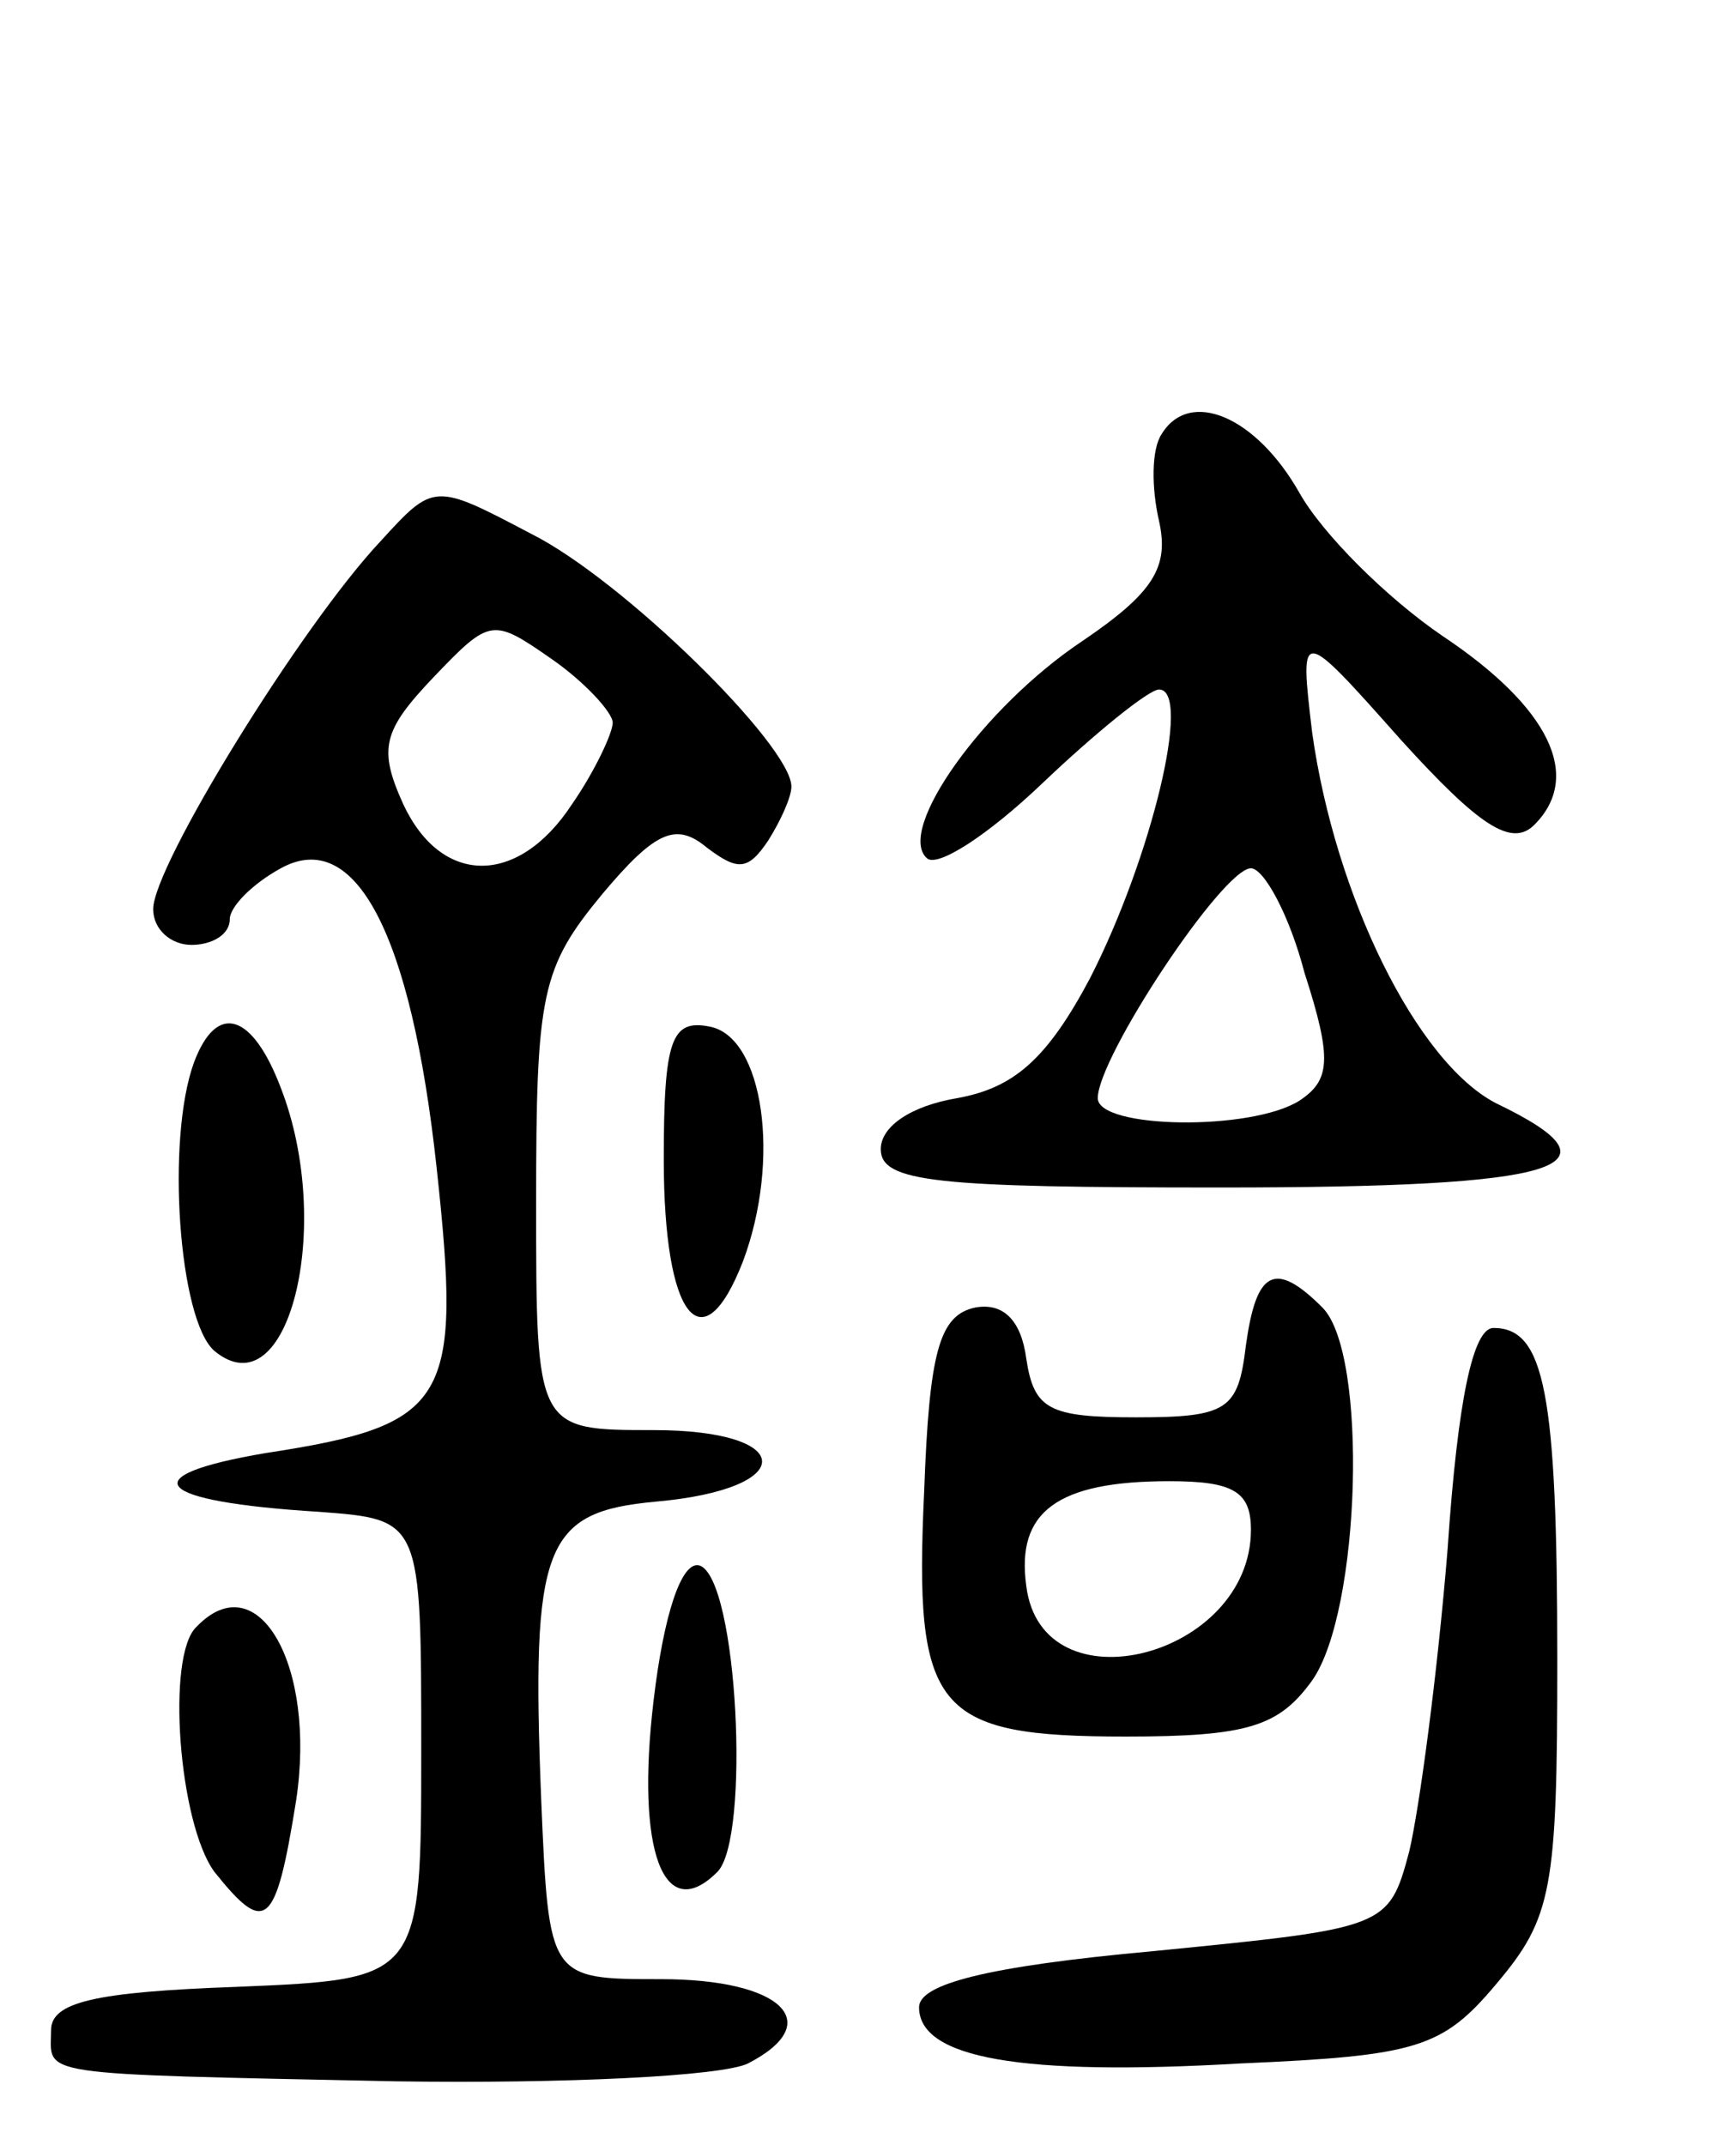 <svg version="1.0" xmlns="http://www.w3.org/2000/svg"
 width="68pt" height="84pt" viewBox="0 0 68 84"
 preserveAspectRatio="xMidYMid meet">
<g transform="translate(0,84) scale(0.1,-0.1)"
fill="#000000" stroke="none">
<path d="M455 670 c-4 -6 -4 -21 -1 -34 4 -18 -2 -28 -30 -47 -39 -26 -73 -74
-61 -85 4 -4 24 9 45 29 21 20 42 37 46 37 13 0 -3 -66 -27 -113 -17 -32 -30
-43 -52 -47 -18 -3 -30 -11 -30 -20 0 -13 22 -15 133 -15 135 0 160 8 108 33
-31 16 -63 81 -72 145 -5 42 -5 42 35 -3 30 -33 43 -42 52 -33 19 19 6 46 -36
74 -22 15 -47 40 -56 56 -17 30 -43 41 -54 23z m56 -211 c11 -34 10 -42 -2
-50 -19 -12 -79 -11 -79 1 0 16 49 90 60 90 5 0 15 -18 21 -41z"/>
<path d="M149 628 c-31 -33 -89 -127 -89 -144 0 -8 7 -14 15 -14 8 0 15 4 15
10 0 5 9 14 20 20 29 16 51 -25 61 -117 10 -92 5 -101 -67 -112 -53 -9 -44
-19 21 -23 40 -3 40 -3 40 -93 0 -90 0 -90 -72 -93 -56 -2 -73 -6 -73 -17 0
-18 -9 -17 135 -20 66 -1 128 2 138 7 31 16 13 33 -34 33 -44 0 -44 0 -47 70
-4 100 1 113 45 117 56 5 55 28 -1 28 -46 0 -46 0 -46 89 0 82 2 92 26 121 21
25 29 28 41 18 12 -9 16 -9 24 3 5 8 9 17 9 21 0 16 -66 81 -102 99 -38 20
-38 20 -59 -3z m91 -71 c0 -4 -7 -19 -16 -32 -21 -32 -51 -32 -66 0 -10 22 -8
29 12 50 22 23 23 23 46 7 13 -9 24 -21 24 -25z"/>
<path d="M76 424 c-11 -30 -6 -101 8 -113 29 -24 47 49 26 103 -11 29 -25 34
-34 10z"/>
<path d="M260 386 c0 -62 15 -81 31 -40 15 40 8 88 -13 92 -15 3 -18 -5 -18
-52z"/>
<path d="M488 313 c-3 -25 -7 -28 -43 -28 -34 0 -40 3 -43 23 -2 15 -9 22 -20
20 -14 -3 -18 -17 -20 -72 -4 -86 4 -96 79 -96 48 0 60 4 73 22 19 27 22 128
4 146 -19 19 -26 14 -30 -15z m2 -72 c0 -50 -82 -71 -88 -22 -4 29 12 41 56
41 25 0 32 -4 32 -19z"/>
<path d="M567 233 c-4 -49 -11 -101 -15 -118 -8 -30 -9 -30 -100 -39 -66 -6
-92 -13 -92 -22 0 -20 40 -27 126 -22 69 3 79 6 100 31 22 26 24 37 24 127 0
105 -5 130 -25 130 -8 0 -14 -28 -18 -87z"/>
<path d="M256 174 c-7 -59 4 -88 25 -67 13 13 8 115 -7 120 -7 2 -14 -19 -18
-53z"/>
<path d="M77 203 c-12 -11 -7 -77 7 -96 20 -25 24 -22 32 28 8 53 -15 93 -39
68z"/>
</g>
</svg>
